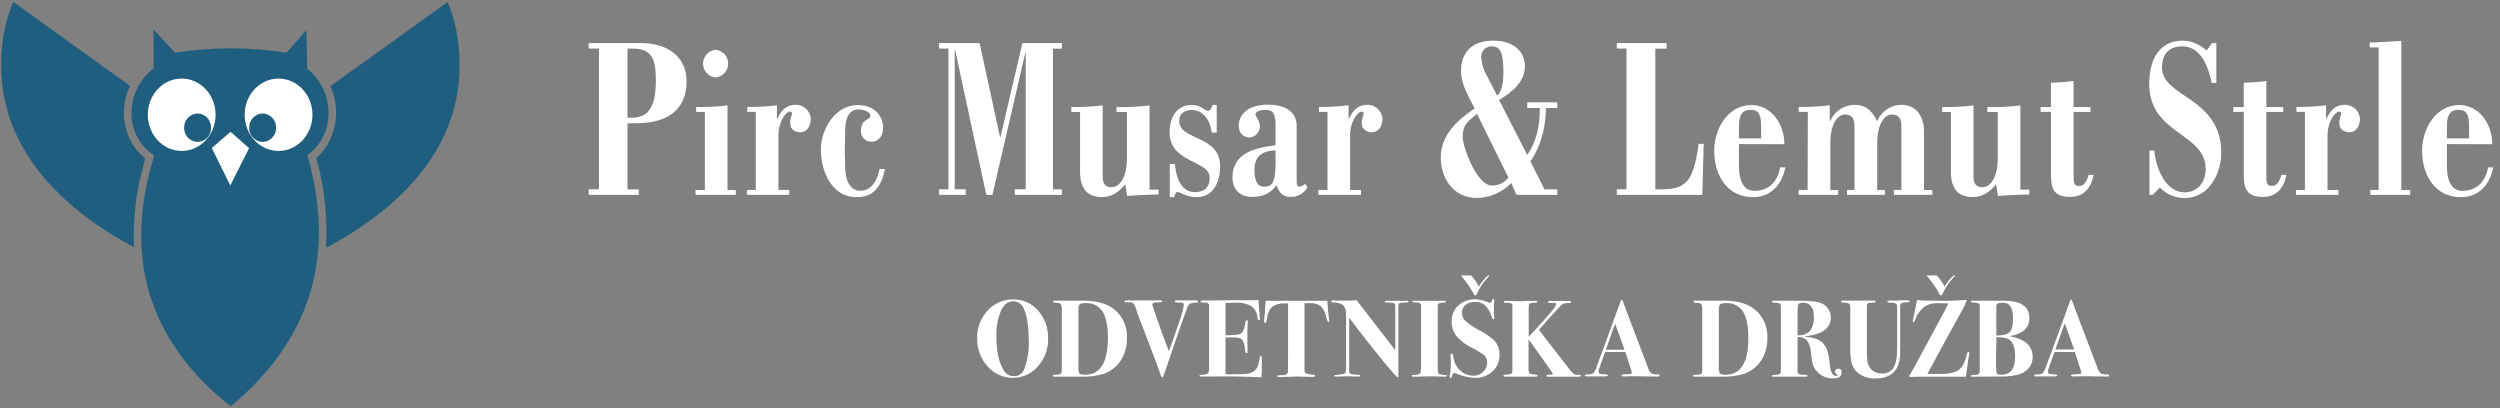 <?xml version="1.0" encoding="UTF-8" standalone="no"?>
<svg
   xmlns:dc="http://purl.org/dc/elements/1.1/"
   xmlns:cc="http://creativecommons.org/ns#"
   xmlns:rdf="http://www.w3.org/1999/02/22-rdf-syntax-ns#"
   xmlns:svg="http://www.w3.org/2000/svg"
   xmlns="http://www.w3.org/2000/svg"
   viewBox="0 0 2058.667 336"
   height="336"
   width="2058.667"
   xml:space="preserve"
   id="svg2"
   version="1.1"><rect x="0" y="0" width="2058.667" height="336" fill="#808080" stroke="none"/><defs
     id="defs6"><clipPath
       id="clipPath20"
       clipPathUnits="userSpaceOnUse"><path
         style="clip-rule:evenodd"
         id="path18"
         d="m 1944.34,1894.18 688.47,494.07 c 0,0 91.78,-181.29 67.08,-463.29 -24.71,-282 -186.23,-665.09 -781.96,-982.812 10.46,178.282 -8.81,357.062 -57.01,529.032 32.16,27.86 58.45,61.84 77.35,99.95 37.61,74.88 48.66,160.31 31.35,242.29 -5.62,27.81 -14.35,54.9 -26.03,80.76" /></clipPath><clipPath
       id="clipPath26"
       clipPathUnits="userSpaceOnUse"><path
         id="path24"
         d="M 0,0 H 14670 V 2394.33 H 0 Z" /></clipPath><clipPath
       id="clipPath36"
       clipPathUnits="userSpaceOnUse"><path
         style="clip-rule:evenodd"
         id="path34"
         d="m 1357.16,9.5 c 484.19,403.047 616.64,901.105 450.94,1479.54 164.75,111.17 167.98,375.87 0,506.23 l -5.71,228.03 -117.24,-133.01 c -217.22,34.67 -438.56,34.67 -655.78,0 l -126.179,137.19 1.141,-228.03 C 721.527,1854.27 737.301,1591.85 907.375,1486.38 720.387,879.629 878.871,390.313 1356.59,9.691" /></clipPath><clipPath
       id="clipPath42"
       clipPathUnits="userSpaceOnUse"><path
         id="path40"
         d="M 0,0 H 14670 V 2394.33 H 0 Z" /></clipPath><clipPath
       id="clipPath52"
       clipPathUnits="userSpaceOnUse"><path
         style="clip-rule:evenodd"
         id="path50"
         d="M 1356.21,1625.29 1246,1529.9 l 109.07,-220.24 110.22,219.29 z" /></clipPath><clipPath
       id="clipPath58"
       clipPathUnits="userSpaceOnUse"><path
         id="path56"
         d="M 0,0 H 14670 V 2394.33 H 0 Z" /></clipPath><clipPath
       id="clipPath68"
       clipPathUnits="userSpaceOnUse"><path
         style="clip-rule:evenodd"
         id="path66"
         d="m 1068.89,1938.27 c 110.03,0 199.53,-95.02 199.53,-212.84 0,-117.81 -89.5,-212.82 -199.53,-212.82 -110.019,0 -199.331,95.01 -199.331,212.82 0,117.82 89.312,212.84 199.331,212.84" /></clipPath><clipPath
       id="clipPath74"
       clipPathUnits="userSpaceOnUse"><path
         id="path72"
         d="M 0,0 H 14670 V 2394.33 H 0 Z" /></clipPath><clipPath
       id="clipPath84"
       clipPathUnits="userSpaceOnUse"><path
         style="clip-rule:evenodd"
         id="path82"
         d="m 1162.58,1733.04 c 45.06,-1.35 80.52,-38.93 79.24,-84 1.17,-44.95 -34.29,-82.36 -79.24,-83.61 -44.95,1.25 -80.41,38.66 -79.24,83.61 -1.28,45.07 34.18,82.65 79.24,84" /></clipPath><clipPath
       id="clipPath90"
       clipPathUnits="userSpaceOnUse"><path
         id="path88"
         d="M 0,0 H 14670 V 2394.33 H 0 Z" /></clipPath><clipPath
       id="clipPath100"
       clipPathUnits="userSpaceOnUse"><path
         style="clip-rule:evenodd"
         id="path98"
         d="m 1638.79,1938.27 c -110.03,0 -199.34,-95.02 -199.34,-212.84 0,-117.81 89.31,-212.82 199.34,-212.82 110.02,0 199.52,95.01 199.52,212.82 0,117.82 -90.07,212.84 -199.52,212.84" /></clipPath><clipPath
       id="clipPath106"
       clipPathUnits="userSpaceOnUse"><path
         id="path104"
         d="M 0,0 H 14670 V 2394.33 H 0 Z" /></clipPath><clipPath
       id="clipPath116"
       clipPathUnits="userSpaceOnUse"><path
         style="clip-rule:evenodd"
         id="path114"
         d="m 1545.1,1733.04 c -21.62,-0.65 -42.1,-9.86 -56.93,-25.62 -14.83,-15.75 -22.79,-36.75 -22.12,-58.38 -0.61,-21.57 7.37,-42.5 22.2,-58.18 14.82,-15.68 35.28,-24.83 56.85,-25.43 44.95,1.25 80.41,38.66 79.24,83.61 1.28,45.07 -34.18,82.65 -79.24,84" /></clipPath><clipPath
       id="clipPath122"
       clipPathUnits="userSpaceOnUse"><path
         id="path120"
         d="M 0,0 H 14670 V 2394.33 H 0 Z" /></clipPath><clipPath
       id="clipPath132"
       clipPathUnits="userSpaceOnUse"><path
         style="clip-rule:evenodd"
         id="path130"
         d="M 765.043,1895.32 78.289,2389.39 c 0,0 -91.781,-181.29 -67.266,-463.29 24.512,-281.99 185.653,-663.38 777.016,-980.151 -6.871,170.161 13.988,340.301 61.758,503.761 1.328,6.65 2.848,13.3 4.371,19 -35.914,28.38 -65.387,64.07 -86.465,104.7 -37.609,73.79 -48.488,158.34 -30.781,239.25 6.008,28.58 15.453,56.34 28.121,82.66" /></clipPath><clipPath
       id="clipPath138"
       clipPathUnits="userSpaceOnUse"><path
         id="path136"
         d="M 0,0 H 14670 V 2394.33 H 0 Z" /></clipPath><clipPath
       id="clipPath148"
       clipPathUnits="userSpaceOnUse"><path
         id="path146"
         d="m 6166.34,408.176 c 1.57,-60.324 -20.05,-118.953 -60.43,-163.801 -37.31,-42.664 -91.28,-67.059 -147.96,-66.879 -56.68,0.184 -110.49,24.926 -147.53,67.828 -40.76,44.602 -62.74,103.207 -61.38,163.614 -1.83,60.523 20.07,119.371 61,163.992 38.62,43.121 94.15,67.211 152.02,65.937 56.19,0.899 109.82,-23.437 146.13,-66.32 39.44,-45.488 60.21,-104.203 58.15,-164.371 z m -114.02,-10.071 c 0,85.7 -10.26,148.981 -30.4,190.024 -10.86,25.066 -35.98,40.906 -63.28,39.906 -29.26,0 -52.64,-19.004 -70.12,-57.008 -19.39,-47.652 -28.33,-98.906 -26.22,-150.308 0,-91.215 15.52,-159.371 46.56,-204.469 12.56,-18.984 34.28,-29.844 57,-28.504 26.78,-1.109 51.14,15.391 60.05,40.664 20.07,54.235 29.18,111.914 26.79,169.695 z" /></clipPath><clipPath
       id="clipPath154"
       clipPathUnits="userSpaceOnUse"><path
         id="path152"
         d="M 0,0 H 14670 V 2394.33 H 0 Z" /></clipPath><clipPath
       id="clipPath164"
       clipPathUnits="userSpaceOnUse"><path
         id="path162"
         d="m 6630.2,411.406 c 1.12,-44.75 -10.47,-88.902 -33.45,-127.316 -23.83,-37.82 -59.51,-66.688 -101.47,-82.094 -43.72,-13.465 -89.42,-19.312 -135.11,-17.289 h -157.53 c -6.46,0 -9.69,1.707 -9.69,5.129 0,4.371 5.89,6.269 18.05,5.891 18.49,0 29.7,3.23 33.63,9.691 2.58,12.941 3.41,26.172 2.47,39.336 v 328.934 c 0.95,11.726 -0.34,23.527 -3.8,34.777 -4.37,7.789 -15.39,11.398 -33.06,11.019 -9.51,0 -14.06,1.711 -14.06,6.461 0,4.75 2.84,5.891 8.93,5.891 h 11.59 c 25.84,0 50.93,0 75.06,0 h 80 c 78.42,0 138.53,-16.152 180.33,-48.457 52.62,-41.082 81.79,-105.32 78.11,-171.973 z m -111.74,0 c 0,71.196 -10.51,123.328 -31.55,156.391 -21.82,33.258 -59.89,52.148 -99.57,49.406 -11.03,1.008 -22.13,-0.758 -32.3,-5.129 -6.84,-4.371 -10.27,-14.441 -10.27,-30.406 V 250.453 c -1.91,-15.957 -0.16,-32.14 5.14,-47.316 10.32,-6.016 22.34,-8.485 34.2,-7.032 89.19,-0.253 133.78,71.387 133.78,214.922 z" /></clipPath><clipPath
       id="clipPath170"
       clipPathUnits="userSpaceOnUse"><path
         id="path168"
         d="M 0,0 H 14670 V 2394.33 H 0 Z" /></clipPath><clipPath
       id="clipPath180"
       clipPathUnits="userSpaceOnUse"><path
         style="clip-rule:evenodd"
         id="path178"
         d="m 7048.25,625.375 c 0,-3.039 -2.09,-4.75 -6.46,-5.129 -14.71,0.828 -29.41,-1.773 -42.95,-7.601 -9.26,-10.325 -15.79,-22.801 -19,-36.297 -3.42,-9.5 -8.74,-23.754 -15.58,-42.754 -22.8,-63.344 -59.6,-170.199 -110.4,-320.574 -7.04,-21.473 -11.98,-32.305 -14.83,-32.305 -2.85,0 -7.22,3.992 -9.69,11.781 -5.7,17.484 -12.73,38.004 -21.47,60.047 -12.92,34.777 -30.21,81.141 -52.26,138.91 -9.5,25.274 -24.13,63.09 -43.9,114.016 -10.83,27.176 -21.66,57.008 -32.3,90.453 -3.39,16.324 -18.34,27.617 -34.96,26.414 h -21.29 c -5.13,0 -7.79,1.898 -7.79,5.508 0,3.613 7.79,5.511 23.18,5.511 h 187.56 c 8.17,0 12.16,-1.898 12.16,-5.89 0,-3.988 -7.6,-5.32 -22.61,-5.699 -24.52,0 -36.87,-4.371 -36.87,-11.782 0,0 3.8,-12.164 11.03,-34.207 33.06,-98.304 62.07,-178.687 87.03,-241.14 5.7,13.871 15.96,42.375 31.16,85.89 3.8,11.782 12.92,38.004 27.17,78.86 13.55,34.543 23.49,70.394 29.65,106.984 1.04,6.336 -3.19,12.336 -9.5,13.492 -2.66,0 -12.54,0 -29.83,1.332 -8.56,0 -12.93,2.09 -12.93,6.461 0,4.371 3.04,5.699 9.13,5.699 h 116.86 c 6.46,-0.949 9.69,-3.23 9.69,-7.98 z" /></clipPath><clipPath
       id="clipPath186"
       clipPathUnits="userSpaceOnUse"><path
         id="path184"
         d="M 0,0 H 14670 V 2394.33 H 0 Z" /></clipPath><clipPath
       id="clipPath196"
       clipPathUnits="userSpaceOnUse"><path
         style="clip-rule:evenodd"
         id="path194"
         d="m 7423.55,298.34 c 0,0 0,-20.902 0,-60.047 0,-20.715 0,-35.535 -0.95,-44.656 -0.95,-9.121 0,-13.301 0,-12.922 -114.01,5.32 -213.21,6.652 -298.53,4.558 h -55.11 c -7.79,0 -11.59,1.711 -11.59,4.942 0,3.23 0.95,3.801 2.85,4.183 1.91,0.379 8.55,1.137 19.01,1.899 20.33,1.328 31.16,7.031 32.87,17.48 0.99,6.286 1.43,12.645 1.33,19.004 v 327.035 c 0,25.844 0,40.094 0,42.567 0.24,5.508 -2.16,10.801 -6.46,14.25 -7.52,3.293 -15.77,4.601 -23.94,3.801 -13.31,0 -19.96,2.089 -19.96,5.89 0,3.801 5.89,6.461 17.68,6.461 h 49.4 c 79.24,1.711 144.04,2.281 194.59,1.332 h 43.89 c 9.51,0 21.1,0 34.78,1.899 l 5.89,-70.309 c 2.09,-22.422 3.23,-36.293 3.23,-41.426 0.26,-1.781 -0.34,-3.578 -1.61,-4.851 -1.27,-1.27 -3.07,-1.867 -4.85,-1.61 -4.37,0 -7.22,5.7 -8.36,16.914 -1.8,25.895 -15.03,49.645 -36.1,64.797 -27.07,15.383 -58.07,22.457 -89.13,20.332 -11.97,0 -32.87,0 -62.14,-1.898 V 427.938 c 47.51,0 77.54,2.851 89.89,10.07 12.35,7.222 20.71,25.465 25.08,55.301 2.09,15.769 5.32,23.75 9.69,23.75 4.37,0 5.89,-3.797 5.89,-11.59 0,-7.789 0,-23.754 -2.09,-47.696 0,-8.363 0,-19.003 0,-33.066 0,-37.055 0,-64.988 1.33,-83.992 0.24,-3.223 0.24,-6.465 0,-9.692 0,-5.128 -1.9,-7.789 -5.89,-7.789 -3.99,0 -4.94,0 -5.7,3.039 -1.97,6.832 -3.31,13.829 -3.99,20.903 -0.78,20.254 -6.95,39.933 -17.86,57.008 -7.6,7.601 -24.9,11.402 -52.26,11.402 h -44.09 V 198.387 h 41.43 c 47.5,0 76.01,1.902 86.84,3.23 13.57,1.848 26.56,6.719 38.01,14.254 9.7,7.203 17.41,16.746 22.42,27.742 5.96,17.887 10.35,36.266 13.11,54.918 1.33,6.461 3.61,9.692 6.65,9.692 3.04,0 4.75,-4.18 4.75,-9.883 z" /></clipPath><clipPath
       id="clipPath202"
       clipPathUnits="userSpaceOnUse"><path
         id="path200"
         d="M 0,0 H 14670 V 2394.33 H 0 Z" /></clipPath><clipPath
       id="clipPath212"
       clipPathUnits="userSpaceOnUse"><path
         style="clip-rule:evenodd"
         id="path210"
         d="m 7820.89,512.121 c 0,-3.422 -1.51,-5.133 -4.55,-5.133 -4.75,0 -9.13,8.364 -12.93,24.895 -3.79,25.094 -15.05,48.465 -32.3,67.078 -19.18,13.559 -42.54,19.887 -65.94,17.863 h -30.4 V 224.039 c 0,-10.828 3.61,-17.672 9.12,-20.711 14.81,-4.738 30.24,-7.297 45.79,-7.601 4.75,0 7.23,-2.469 7.23,-5.891 0,-3.422 -3.43,-6.461 -10.46,-6.461 h -9.69 c -6.46,0 -11.78,0 -16.15,0 l -66.51,1.898 -109.83,-3.23 c -6.09,0 -8.93,1.711 -8.93,5.133 0,3.422 0,4.179 2.46,4.558 7.07,0.829 14.17,1.274 21.29,1.332 23.75,0 36.48,6.461 38,16.914 0,5.508 1.33,49.407 1.33,131.497 v 274.015 h -16.91 c -26.74,2.285 -53.49,-4.402 -76.01,-19 -18.14,-17.887 -29.03,-41.844 -30.59,-67.269 -3.04,-19.004 -6.84,-28.313 -11.59,-28.313 -4.76,0 -5.89,2.66 -5.89,7.789 0,5.133 0,15.391 2.66,35.535 3.41,42.188 5.5,71.071 6.46,86.653 h 57 44.85 c 28.69,0 65.18,0 109.46,0 h 65.93 53.02 c 14.25,0 24.89,0 32.3,0 1.4,-27.996 4.63,-63.598 9.69,-106.797 1.53,-5.699 2.09,-11.02 2.09,-11.969 z" /></clipPath><clipPath
       id="clipPath218"
       clipPathUnits="userSpaceOnUse"><path
         id="path216"
         d="M 0,0 H 14670 V 2394.33 H 0 Z" /></clipPath><clipPath
       id="clipPath228"
       clipPathUnits="userSpaceOnUse"><path
         style="clip-rule:evenodd"
         id="path226"
         d="m 8286.65,625.184 c 0,-2.09 -1.71,-3.418 -4.75,-3.801 -3.04,-0.379 -14.44,-1.137 -33.83,-1.899 -11.4,0 -18.05,-2.851 -19,-7.031 -2.47,-13.66 -3.11,-27.594 -1.9,-41.426 v -380.05 c 0,-7.223 -1.52,-11.024 -4.37,-11.024 -2.85,0 -36.1,35.727 -94.06,106.985 -57.96,71.261 -121.62,152.023 -190.98,244.566 V 218.148 c 0,-8.929 2.85,-14.628 8.55,-16.722 10.25,-3.61 21.07,-5.348 31.93,-5.129 14.44,0 22.42,-1.141 24.13,-3.231 0.28,-0.867 0.28,-1.796 0,-2.66 0,-3.422 -3.23,-5.133 -9.69,-5.133 -3.23,-0.234 -6.47,-0.234 -9.69,0 -25.85,0 -42,1.332 -48.46,1.332 -15.2,0 -34.96,0 -59.48,-1.332 h -15.58 c -6.46,0 -9.69,1.711 -9.69,5.133 0,3.039 9.5,5.129 28.51,6.461 21.85,1.711 34.58,5.129 38,10.262 3.38,15.273 4.47,30.961 3.23,46.555 v 266.039 c 0,26.98 -0.38,43.324 -1.14,49.023 -1.25,16.359 -9.49,31.387 -22.61,41.238 -16.47,8.071 -34.7,11.864 -53.02,11.02 -6.84,0 -10.45,2.473 -10.45,6.082 0,3.609 3.04,6.269 9.12,6.269 l 27.74,-1.328 c 7.79,0 19,0 34.97,0 31.92,0 57.01,0 77.53,2.09 l 227.46,-294.351 v 256.343 c 0,10.454 -1.71,16.914 -5.13,19.004 -6.75,3.649 -14.38,5.36 -22.04,4.942 l -27.75,1.14 c -5.13,0 -7.79,2.09 -7.79,4.559 0,2.473 3.99,5.32 11.78,5.32 h 42 c 43.33,0 68.79,0 76.01,0 7.22,0 10.45,-2.277 10.45,-5.89 z" /></clipPath><clipPath
       id="clipPath234"
       clipPathUnits="userSpaceOnUse"><path
         id="path232"
         d="M 0,0 H 14670 V 2394.33 H 0 Z" /></clipPath><clipPath
       id="clipPath244"
       clipPathUnits="userSpaceOnUse"><path
         style="clip-rule:evenodd"
         id="path242"
         d="m 8511.64,190.027 c 0,-3.8 -2.85,-5.511 -8.36,-5.511 -2.78,-0.211 -5.58,-0.211 -8.36,0 -25.85,1.328 -48.08,1.898 -66.51,1.898 -18.43,0 -47.89,0 -85.32,-1.898 h -27.75 c -6.46,0 -9.69,1.898 -9.69,5.699 -0.11,2.031 1.4,3.793 3.42,3.992 2.47,0 10.64,0 24.89,1.328 14.26,1.332 21.1,6.461 23.38,11.781 3.08,17.176 4.16,34.649 3.23,52.071 V 594.02 c 0,7.793 0,11.402 0,11.023 0,10.832 -10.83,16.152 -32.3,16.152 -11.98,0 -19.01,1.52 -19.01,4.559 0,3.043 0,4.754 2.66,5.133 5.57,0.414 11.16,0.414 16.72,0 h 169.89 c 5.7,0 8.36,-1.711 8.36,-4.942 0.29,-2.011 -0.92,-3.933 -2.85,-4.562 -6.27,-1.078 -12.64,-1.586 -19,-1.52 -13.31,-0.949 -21.48,-3.8 -24.52,-8.359 l -1.89,-12.352 V 234.684 c 0,-19.004 2.08,-29.457 6.07,-32.875 13.26,-5.364 27.53,-7.766 41.81,-7.032 3.23,0.379 5.13,-1.519 5.13,-4.75 z" /></clipPath><clipPath
       id="clipPath250"
       clipPathUnits="userSpaceOnUse"><path
         id="path248"
         d="M 0,0 H 14670 V 2394.33 H 0 Z" /></clipPath><clipPath
       id="clipPath260"
       clipPathUnits="userSpaceOnUse"><path
         id="path258"
         d="m 8822.33,312.594 c 0.96,-36.946 -14.24,-72.469 -41.61,-97.293 -29.12,-26 -67.22,-39.633 -106.23,-38.008 -37.41,2.516 -74.11,11.449 -108.5,26.414 -2.89,1.242 -5.98,1.949 -9.12,2.09 -7.23,0 -12.92,-7.789 -16.73,-23.371 -1.32,-4.75 -3.03,-7.031 -5.12,-7.031 -2.1,0 -5.33,3.039 -5.33,8.929 0.47,10 1.55,19.965 3.23,29.836 1.88,13.473 2.76,27.063 2.66,40.664 0,12.668 0,22.551 0,29.645 0,14.633 -1.33,23.375 -1.33,25.844 0,7.031 2.09,10.453 6.46,10.453 4.38,0 8.18,-9.313 11.59,-27.746 4.34,-28.852 18.74,-55.243 40.67,-74.489 20.42,-17.922 46.57,-27.961 73.73,-28.316 21.71,-0.629 42.79,7.285 58.72,22.043 15.46,13.488 24.21,33.078 23.94,53.59 0.82,15.945 -4.8,31.55 -15.58,43.324 -23.42,17.637 -48.5,32.973 -74.87,45.797 -37.08,17.191 -69.62,42.836 -95.01,74.871 -15.97,24.129 -24.13,52.59 -23.38,81.519 -0.91,34.965 13.53,68.575 39.53,91.973 27.1,24.66 62.76,37.754 99.38,36.484 23.86,-0.48 47.37,-5.711 69.17,-15.39 5.5,-2.684 11.41,-4.418 17.49,-5.133 6.46,0 10.83,5.512 12.92,16.723 0,3.8 2.85,5.89 5.7,5.89 2.85,0 6.65,-2.847 6.65,-8.551 0,-2.089 0,-8.171 -1.33,-19 -1.33,-10.832 -1.33,-18.054 -1.33,-24.515 -0.25,-19.039 0.64,-38.074 2.66,-57.008 0.23,-1.703 0.23,-3.426 0,-5.129 0,-3.992 -1.71,-5.89 -5.13,-5.89 -3.42,0 -7.79,6.839 -11.59,20.71 -4.51,14.731 -11.45,28.602 -20.53,41.047 -7.69,11.621 -17.64,21.575 -29.26,29.262 -13.72,7.957 -29.37,11.969 -45.22,11.594 -20.43,0.992 -40.58,-5.117 -57.01,-17.293 -14.27,-11.699 -22.16,-29.457 -21.29,-47.887 -0.01,-17.652 7.2,-34.543 19.96,-46.746 23.33,-20.559 49.19,-38.055 76.96,-52.066 33.26,-16.696 64.29,-37.508 92.35,-61.95 21.54,-23.293 32.95,-54.187 31.73,-85.89 z m -60.62,465.183 c 0,-1.332 -2.85,-4.562 -8.35,-9.691 -24.82,-25.68 -45.12,-55.359 -60.06,-87.793 -6.07,-12.668 -10.64,-19.004 -13.67,-19.004 -2.1,0 -4.57,2.473 -7.04,7.223 -22.18,39.836 -48.42,77.281 -78.29,111.734 h 60.24 c 18.65,-19.426 34.1,-41.68 45.8,-65.937 10.43,17.144 22.31,33.355 35.53,48.457 11.21,11.589 19.01,17.48 22.04,17.48 3.04,0 3.8,-1.141 3.8,-2.469 z" /></clipPath><clipPath
       id="clipPath266"
       clipPathUnits="userSpaceOnUse"><path
         id="path264"
         d="M 0,0 H 14670 V 2394.33 H 0 Z" /></clipPath><clipPath
       id="clipPath276"
       clipPathUnits="userSpaceOnUse"><path
         style="clip-rule:evenodd"
         id="path274"
         d="m 9302.53,190.027 c 0,-4.183 -7.98,-6.082 -23.94,-6.082 h -60.05 c -19,0 -32.88,0 -40.1,0 h -65.37 c -9.31,0 -14.06,1.899 -14.06,5.7 0,3.8 1.14,4.753 3.42,5.32 2.28,0.57 10.07,0 23,1.14 6.84,0 10.26,2.282 10.26,6.461 -10.78,18.02 -22.58,35.403 -35.35,52.067 l -95.01,133.019 c -4.43,4.207 -8.56,8.715 -12.35,13.493 V 237.914 c -1.34,-11.699 0.36,-23.547 4.94,-34.394 3.04,-3.614 13.87,-5.895 32.11,-6.653 10.64,0 15.96,-2.66 15.96,-6.461 0,-3.801 -3.8,-5.699 -11.59,-5.699 h -179.19 c -6.84,0 -10.26,1.898 -10.26,5.699 0,3.992 7.22,6.082 21.66,6.461 9.21,-0.949 18.48,1.117 26.41,5.891 4.45,8.73 6.18,18.594 4.94,28.312 v 371.692 c 0.56,4.554 -1.14,9.093 -4.56,12.164 -8.81,3.445 -18.31,4.808 -27.74,3.988 -12.54,0 -19,1.902 -19,6.082 0,4.18 3.04,5.512 9.12,5.512 l 78.1,-1.903 h 20.71 l 40.1,1.903 h 41.99 c 5.13,0 7.79,-1.903 7.79,-5.895 0,-3.988 -5.13,-4.75 -15.39,-5.129 -10.3,0.418 -20.58,-1.261 -30.21,-4.941 -3.23,-2.281 -4.94,-9.879 -4.94,-22.801 V 420.719 c 11.65,9.5 50.73,51.937 117.24,127.316 29.65,33.633 44.28,54.918 44.28,64.039 0,2.852 -1.9,4.75 -5.7,5.321 -10.99,1.078 -22.03,1.457 -33.07,1.14 -5.89,0 -8.93,1.899 -8.93,5.699 0,3.801 5.13,6.274 15.39,5.891 h 111.17 c 6.08,0 9.12,-2.09 9.12,-5.891 0,-3.8 -3.42,-6.461 -10.45,-6.461 -10.93,0.543 -21.89,-0.546 -32.5,-3.23 -8.03,-3.684 -15.21,-8.988 -21.09,-15.582 -39.91,-41.805 -81.65,-88.172 -125.23,-139.098 7.23,-10.261 27.88,-37.183 61.95,-80.761 23.82,-29.77 57.64,-73.161 101.48,-130.168 11.34,-16.438 24.05,-31.887 38,-46.176 7.68,-5.469 17.02,-8.09 26.41,-7.41 13.5,0.379 20.53,-1.332 20.53,-5.321 z" /></clipPath><clipPath
       id="clipPath282"
       clipPathUnits="userSpaceOnUse"><path
         id="path280"
         d="M 0,0 H 14670 V 2394.33 H 0 Z" /></clipPath><clipPath
       id="clipPath292"
       clipPathUnits="userSpaceOnUse"><path
         id="path290"
         d="m 9764.29,191.734 c 0.34,-2.98 -1.77,-5.683 -4.75,-6.078 -8.29,-0.629 -16.61,-0.629 -24.89,0 h -29.08 c -31.92,0 -53.96,1.328 -65.94,1.328 -11.97,0 -26.79,0 -38,0 -21.67,0 -36.29,-1.328 -44.09,-1.328 -11.59,0 -17.29,2.09 -17.29,6.461 0,4.371 12.16,6.649 36.68,7.031 4.6,-0.191 9.2,0.254 13.68,1.329 6.84,0 10.26,3.421 10.26,7.793 -1.86,9.253 -4.47,18.339 -7.79,27.171 l -13.49,41.997 c -2.66,9.312 -8.18,26.792 -16.73,52.257 h -61.56 c -18.06,0 -38.01,0 -57.01,0 -3.99,-8.742 -11.21,-28.125 -22.04,-58.148 l -14.26,-41.996 c -1.8,-5.016 -2.88,-10.262 -3.23,-15.582 0,-7.473 4.75,-12.223 14.26,-14.25 2.09,0 12.73,-1.332 31.73,-2.473 5.89,0 8.93,-2.281 8.93,-5.512 0,-3.23 -3.8,-5.507 -11.59,-5.507 h -114.97 c -6.08,0 -9.12,2.089 -9.12,6.461 0,4.371 6.65,4.179 20.14,5.128 11.79,-1.046 23.54,2.414 32.88,9.692 9.94,17.023 17.73,35.215 23.18,54.156 8.17,21.664 20.14,53.59 35.54,95.016 l 78.29,215.109 c 3.8,9.5 9.31,24.32 16.15,44.656 4.75,14.629 8.36,21.852 11.02,21.852 2.66,0 7.22,-9.883 14.06,-29.645 8.74,-25.336 46.75,-125.734 114.02,-301.191 8.55,-22.422 17.1,-45.227 25.84,-68.41 3.54,-13.992 11.14,-26.621 21.86,-36.293 12.86,-4.469 26.57,-5.965 40.09,-4.371 4.56,-0.762 7.22,-2.66 7.22,-6.653 z M 9558.3,342.047 c 0,1.141 -1.9,5.32 -4.56,12.16 -17.35,49.914 -30.02,85.008 -38,105.277 -2.09,5.7 -4.94,13.871 -8.74,24.704 l -4.18,11.589 c -7.8,-19.004 -17.3,-44.277 -28.32,-76.961 -12.54,-36.484 -21.47,-62.136 -27.17,-76.007 h 110.97 z" /></clipPath><clipPath
       id="clipPath298"
       clipPathUnits="userSpaceOnUse"><path
         id="path296"
         d="M 0,0 H 14670 V 2394.33 H 0 Z" /></clipPath><clipPath
       id="clipPath308"
       clipPathUnits="userSpaceOnUse"><path
         id="path306"
         d="m 10398,411.406 c 1.2,-44.75 -10.4,-88.902 -33.4,-127.316 -23.8,-37.82 -59.5,-66.688 -101.5,-82.094 -43.7,-13.465 -89.4,-19.312 -135.1,-17.289 h -157.53 c -6.46,0 -9.69,1.707 -9.69,5.129 0,4.371 5.89,6.269 18.05,5.891 18.5,0 29.67,3.23 33.67,9.691 2.5,12.941 3.4,26.172 2.4,39.336 v 328.934 c 1,11.726 -0.3,23.527 -3.8,34.777 -4.3,7.789 -15.36,11.398 -33.03,11.019 -9.31,0 -14.06,1.711 -14.06,6.461 0,4.75 2.85,5.891 8.93,5.891 h 11.59 c 25.87,0 50.97,0 75.07,0 h 80 c 78.5,0 138.6,-16.152 180.3,-48.457 52.6,-41.082 81.8,-105.32 78.1,-171.973 z m -111.7,0 c 0,71.196 -10.5,123.328 -31.5,156.391 -21.9,33.258 -59.9,52.148 -99.6,49.406 -11.1,1.008 -22.2,-0.758 -32.3,-5.129 -6.9,-4.371 -10.3,-14.441 -10.3,-30.406 V 250.453 c -1.9,-15.957 -0.2,-32.14 5.1,-47.316 10.4,-6.016 22.4,-8.485 34.2,-7.032 89.5,-0.253 134.3,71.387 134.4,214.922 z" /></clipPath><clipPath
       id="clipPath314"
       clipPathUnits="userSpaceOnUse"><path
         id="path312"
         d="M 0,0 H 14670 V 2394.33 H 0 Z" /></clipPath><clipPath
       id="clipPath324"
       clipPathUnits="userSpaceOnUse"><path
         id="path322"
         d="m 10834.9,210.547 c 0,-24.133 -15.8,-36.293 -47.1,-36.293 -35.7,-1.563 -70.3,12.281 -95,38.004 -17.2,16.621 -28.4,38.48 -31.8,62.14 l -6.4,53.207 c -1.3,25.204 -9.5,49.575 -23.6,70.5 -14.6,14.458 -34.9,21.458 -55.3,19 V 270.027 c 0,-34.207 0,-52.636 0,-55.109 -0.6,-6.453 3,-12.555 8.9,-15.199 11.1,-3.531 22.7,-4.953 34.2,-4.184 10.5,0 15.6,-2.09 15.6,-5.89 0,-3.801 -2.5,-5.129 -7.8,-5.129 h -194.2 c -6.1,0 -9.1,1.519 -9.1,4.558 0,3.422 8.7,5.512 26.4,6.461 14.6,0 23.4,4.184 25.9,10.262 1.9,8.918 2.6,18.062 2,27.176 v 333.875 c 0.4,13.254 -0.1,26.515 -1.3,39.715 -1.1,4.3 -4.2,7.812 -8.3,9.5 -9.4,2.992 -19.3,4.277 -29.1,3.8 -9.5,0 -14.3,1.903 -14.3,5.891 0,3.992 1.9,4.754 5.7,5.512 10.3,0.531 20.7,0.531 31,0 h 130 c 60.2,0 101.5,-4.75 123.3,-14.25 16.9,-6.832 31.3,-18.547 41.4,-33.637 10.2,-14.535 15.6,-31.856 15.6,-49.598 0,-41.426 -21.6,-72.019 -64.6,-91.781 -26.9,-10.52 -55.3,-16.926 -84.2,-19.004 v -3.988 c 46.9,-3.043 80.9,-15.395 102.1,-37.055 21.1,-21.664 33.8,-56.883 38,-105.656 3.4,-38.004 8.7,-63.086 16.1,-72.777 4.8,-8.168 13.2,-13.543 22.6,-14.446 6.5,0 9.7,1.711 9.7,5.133 0,1.711 -2.4,4.18 -7.4,7.031 -4.7,2.633 -7.6,7.696 -7.4,13.11 0,11.593 6.5,17.293 19,17.293 12.6,0 19.4,-6.461 19.4,-21.094 z m -163.4,326.277 c 0,55.489 -22,83.231 -66,83.231 -14.2,0 -23,-4.75 -26.6,-14.254 -3.2,-23.289 -4.3,-46.821 -3.2,-70.309 V 428.32 c 26.9,-3.015 53.8,6.192 73.2,25.082 17.1,24.262 25.1,53.817 22.6,83.422 z" /></clipPath><clipPath
       id="clipPath330"
       clipPathUnits="userSpaceOnUse"><path
         id="path328"
         d="M 0,0 H 14670 V 2394.33 H 0 Z" /></clipPath><clipPath
       id="clipPath340"
       clipPathUnits="userSpaceOnUse"><path
         style="clip-rule:evenodd"
         id="path338"
         d="m 11236.8,627.086 c 0,-3.231 -7.4,-4.941 -22,-5.512 -18.1,0 -29.1,-3.422 -32.9,-8.929 -1.8,-3.391 -2.7,-7.184 -2.7,-11.024 V 327.035 c 0,-102.109 -48.6,-153.16 -145.9,-153.16 -43.7,-2.523 -86.2,14.297 -116.3,45.984 -20.7,22.805 -31.1,63.278 -31.2,121.426 v 247.797 c 0,13.68 -2.1,22.043 -6.4,25.082 -13.1,4.797 -26.8,7.18 -40.7,7.031 -4.8,0 -7,2.282 -7,5.321 0,3.039 3.8,5.699 11.6,5.699 h 54.9 c 38,0 65.9,0 84,0 h 42 c 7.2,0 11,-2.09 11,-6.461 0,-4.371 -6.7,-5.699 -20.2,-5.699 -19,0 -29,-3.61 -30.2,-10.453 -0.9,-4.442 -1.3,-8.961 -1.3,-13.493 V 354.02 c -0.5,-22.254 0.1,-44.512 1.9,-66.7 0.7,-22.422 9.2,-43.898 23.9,-60.808 17,-15.805 39.6,-24.157 62.8,-23.184 24.9,-1.933 49.1,8.688 64.6,28.313 16.7,22.804 25,63.851 25,122.757 v 239.051 c 1.3,8.551 -2.4,17.063 -9.5,22.043 -7.8,3.242 -16.4,4.547 -24.9,3.801 -15.3,0 -22.9,3.043 -22.9,7.793 0,4.75 2.8,5.129 8.9,5.129 6.1,0 15.9,0 28.5,0 12.5,0 21.8,0 28.3,0 l 11,1.902 h 35.6 c 13.8,-1.14 20.1,-2.851 20.1,-7.031 z" /></clipPath><clipPath
       id="clipPath346"
       clipPathUnits="userSpaceOnUse"><path
         id="path344"
         d="M 0,0 H 14670 V 2394.33 H 0 Z" /></clipPath><clipPath
       id="clipPath356"
       clipPathUnits="userSpaceOnUse"><path
         id="path354"
         d="m 11586.3,323.043 c 0,-1.711 -2.5,-16.91 -7.1,-45.797 -3.6,-21.473 -7.8,-52.637 -12.9,-93.109 h -256.5 c -13.5,0 -24.9,0 -34.2,0 -12.6,0 -24,-1.141 -34.4,-1.141 -5.5,0 -8.4,1.52 -8.4,4.559 0.3,2.351 1.2,4.582 2.7,6.461 8.5,12.922 25.2,42.566 49.8,89.121 l 137,253.304 c 20.5,38.008 34.2,63.282 40.6,78.864 -10.4,0 -29.8,1.328 -58.1,1.328 -31.8,2.453 -63.5,-6.504 -89.3,-25.274 -22.3,-20.183 -39,-45.773 -48.5,-74.3 -2.5,-7.789 -5.5,-11.59 -8.9,-11.59 -3.4,0 -5.1,1.902 -5.1,5.699 0,2.953 0.6,5.863 1.9,8.555 l 23.9,115.535 c 23.2,-3.043 76.3,-4.563 159.4,-4.563 30.2,0 59.7,1.141 88.6,3.043 14.2,0 23.2,1.52 27.2,1.52 3.9,0 12.3,0 17.4,0 -6.5,-19.895 -15.1,-39.012 -25.8,-57.008 -20,-35.348 -49.5,-88.805 -88.6,-160.383 l -117.6,-217.012 c 49.6,0 77.7,0 84.8,0 28.5,-0.152 56.8,4.473 83.8,13.684 29.8,11.973 51.5,47.508 65.3,106.606 1.4,6.46 3.8,9.691 7.8,9.691 4,0 5.2,-3.231 5.2,-7.793 z m -84.6,454.922 c 0,-1.391 -2.9,-4.621 -8.6,-9.692 -24.7,-25.726 -45,-55.398 -60,-87.789 -6.1,-12.164 -10.5,-19.004 -13.5,-19.004 -3,0 -4.6,2.469 -7.2,7.219 -22.1,39.832 -48.3,77.274 -78.1,111.739 h 60 c 18.7,-19.43 34.2,-41.684 46,-65.942 10.4,17.192 22.3,33.406 35.6,48.457 11,11.594 19,17.485 21.8,17.485 2.9,0 4,-1.333 4,-2.661 z" /></clipPath><clipPath
       id="clipPath362"
       clipPathUnits="userSpaceOnUse"><path
         id="path360"
         d="M 0,0 H 14670 V 2394.33 H 0 Z" /></clipPath><clipPath
       id="clipPath372"
       clipPathUnits="userSpaceOnUse"><path
         id="path370"
         d="m 11959.1,301.953 c 0.6,-25.262 -8.2,-49.84 -24.7,-68.98 -17.8,-19.774 -41.5,-33.133 -67.7,-38.008 -21.3,-4.902 -42.9,-7.953 -64.8,-9.121 -20.1,0 -79.6,-1.328 -178.2,-1.328 -8.2,-0.52 -16.4,-0.52 -24.5,0 -1.2,0.047 -2.2,0.562 -3,1.422 -0.7,0.863 -1.1,1.996 -1,3.136 0,3.801 7,5.703 21.1,5.703 14,0 22.6,2.09 26.2,6.27 4.6,9.312 6.3,19.73 5.1,30.023 v 370.172 c 0,12.352 -10,19.004 -30,19.004 -15.4,0 -23,2.09 -23,5.508 0,3.422 4.8,5.512 14.3,5.512 h 181.4 c 99.6,0 149.4,-34.141 149.4,-102.422 0,-56.629 -37,-91.656 -111.2,-105.086 l -1.3,-2.469 c 32.4,-4.582 63.3,-16.332 90.5,-34.394 26.2,-20.352 41.5,-51.735 41.4,-84.942 z m -103.4,2.848 c 0,60.808 -17.3,96.152 -51.9,106.035 -19.2,4.414 -38.9,6.332 -58.7,5.699 v -38.004 c 0,-10.832 0,-26.031 -1.3,-45.797 0,-9.879 0,-28.504 0,-55.675 -1.7,-24.836 -0.4,-49.793 4,-74.301 3.4,-4.75 13.1,-7.031 28.9,-7.031 52.7,0.378 79,36.484 79,108.316 z m -12.3,221 c 0,62.457 -19,93.683 -57,93.683 -9.1,0.403 -18.3,-0.234 -27.2,-1.898 -9,-2.375 -14.9,-10.895 -14.1,-20.145 V 426.418 c 38,0 63.5,6.652 77.4,19.004 13.8,12.351 20.9,41.234 20.9,80.379 z" /></clipPath><clipPath
       id="clipPath378"
       clipPathUnits="userSpaceOnUse"><path
         id="path376"
         d="M 0,0 H 14670 V 2394.33 H 0 Z" /></clipPath><clipPath
       id="clipPath388"
       clipPathUnits="userSpaceOnUse"><path
         id="path386"
         d="m 12408.7,191.734 c 0.3,-2.98 -1.8,-5.683 -4.8,-6.078 -8.2,-0.629 -16.6,-0.629 -24.9,0 h -29 c -31.9,0 -54,1.328 -66,1.328 -11.9,0 -26.8,0 -38,0 -21.6,0 -36.3,-1.328 -43.9,-1.328 -11.7,0 -17.4,2.09 -17.4,6.461 0,4.371 12.1,6.649 36.6,7.031 4.6,-0.191 9.2,0.254 13.7,1.329 6.8,0 10.3,3.421 10.3,7.793 -1.9,9.234 -4.4,18.32 -7.6,27.171 l -13.7,41.997 c -2.7,9.312 -8.2,26.792 -16.7,52.257 h -62.2 c -18,0 -38,0 -57,0 -4,-8.742 -11.2,-28.125 -22,-58.148 l -14.3,-41.996 c -1.8,-5.016 -2.9,-10.262 -3.2,-15.582 0,-7.473 4.7,-12.223 14.2,-14.25 2.1,0 12.8,-1.332 31.8,-2.473 5.9,0 8.9,-2.281 8.9,-5.512 0,-3.23 -3.8,-5.507 -11.6,-5.507 H 11977 c -6.1,0 -9.2,2.089 -9.2,6.461 0,4.371 6.7,4.179 20.2,5.128 11.8,-1.046 23.5,2.414 32.8,9.692 10,17.043 17.8,35.226 23.4,54.156 l 35.6,95.016 78.1,215.109 c 3.8,9.5 9.3,24.32 16.1,44.656 4.8,14.629 8.4,21.852 11,21.852 2.7,0 7.3,-9.883 14.3,-29.645 8.6,-25.336 46.6,-125.734 114,-301.191 8.6,-22.422 17.3,-45.227 25.8,-68.41 3.5,-14.051 11.2,-26.707 22.1,-36.293 12.8,-4.492 26.4,-5.988 39.9,-4.371 5.5,-0.762 7.6,-2.66 7.6,-6.653 z m -205.4,152.024 c 0,1.14 -1.9,5.32 -4.6,12.16 -17.3,49.914 -30,85.004 -38,105.273 -2.1,5.704 -4.9,13.875 -8.5,24.704 l -4.4,11.593 c -7.8,-19.004 -17.3,-44.277 -28.3,-76.961 -12.6,-36.484 -21.5,-62.136 -27,-76.011 h 110.4 z" /></clipPath><clipPath
       id="clipPath394"
       clipPathUnits="userSpaceOnUse"><path
         id="path392"
         d="M 0,0 H 14670 V 2394.33 H 0 Z" /></clipPath><clipPath
       id="clipPath404"
       clipPathUnits="userSpaceOnUse"><path
         id="path402"
         d="M 3758.33,1254.17 H 3463.6 v 33.06 h 60.24 v 827.76 h -60.24 v 32.3 h 305.94 c 158.1,0 269.65,-80 269.65,-224.8 0,-172.35 -116.67,-247.03 -298.34,-247.03 h -49.03 v -388.98 h 66.51 z m -66.51,453.78 h 23.95 c 83.99,0 142.9,44.28 142.9,216.63 0,110.41 -12.54,190.03 -133.02,190.03 h -33.83 z" /></clipPath><clipPath
       id="clipPath410"
       clipPathUnits="userSpaceOnUse"><path
         id="path408"
         d="M 0,0 H 14670 V 2394.33 H 0 Z" /></clipPath><clipPath
       id="clipPath420"
       clipPathUnits="userSpaceOnUse"><path
         id="path418"
         d="m 4147.13,1282.48 v 459.49 h -51.5 v 28.88 c 25.08,0 57.01,0 87.79,1.52 30.78,1.52 66.51,3.99 96.72,8.17 v -498.06 h 48.84 v -28.31 h -236.96 v 28.88 z m 64.03,662.25 c -42.33,3.54 -74.89,38.94 -74.89,81.42 0,42.49 32.56,77.88 74.89,81.43 41.59,-4.5 73.1,-39.6 73.1,-81.43 0,-41.82 -31.51,-76.93 -73.1,-81.42 z" /></clipPath><clipPath
       id="clipPath426"
       clipPathUnits="userSpaceOnUse"><path
         id="path424"
         d="M 0,0 H 14670 V 2394.33 H 0 Z" /></clipPath><clipPath
       id="clipPath436"
       clipPathUnits="userSpaceOnUse"><path
         style="clip-rule:evenodd"
         id="path434"
         d="m 4394.16,1254.17 v 28.88 h 52.45 v 459.49 h -50.17 v 28.88 c 15.2,0 46.56,0 77.72,1.52 31.16,1.52 66.51,3.99 96.72,8.17 v -78.67 h 2.48 c 22.6,46.94 51.3,81.52 106.6,81.52 48.1,1.5 88.4,-36.09 90.26,-84.18 0,-38 -21.28,-77.34 -61.38,-77.34 -30.21,0 -60.23,15.2 -60.23,55.3 0,28.88 11.21,42.76 11.21,55.11 -0.09,3.16 -1.5,6.15 -3.87,8.24 -2.38,2.09 -5.52,3.1 -8.68,2.78 -22.61,0 -67.64,-57.01 -67.64,-142.14 v -318.68 h 63.84 v -28.88 z" /></clipPath><clipPath
       id="clipPath442"
       clipPathUnits="userSpaceOnUse"><path
         id="path440"
         d="M 0,0 H 14670 V 2394.33 H 0 Z" /></clipPath><clipPath
       id="clipPath452"
       clipPathUnits="userSpaceOnUse"><path
         style="clip-rule:evenodd"
         id="path450"
         d="m 5206.71,1406.19 c -21.47,-103.56 -66.51,-165.51 -168.17,-165.51 -139.1,0 -209.03,141.95 -209.03,281.43 0,118.57 85.32,260.71 217.01,260.71 94.06,0 149.17,-62.14 149.17,-133.02 0,-44.08 -23.76,-82.66 -66.32,-82.66 -17.68,-1.14 -34.98,5.54 -47.3,18.27 -12.33,12.73 -18.45,30.23 -16.74,47.86 0,68.98 55.11,59.48 55.11,85.7 0,26.23 -45.04,38.01 -68.98,38.01 -36.3,0 -78.86,-23.56 -78.86,-122.76 0,-45.6 -2.66,-84.18 -2.66,-121.42 0,-33.07 2.66,-66.32 2.66,-98.06 0,-70.31 26.22,-136.44 88.93,-136.44 67.84,0 101.67,64.8 112.88,128.27 z" /></clipPath><clipPath
       id="clipPath458"
       clipPathUnits="userSpaceOnUse"><path
         id="path456"
         d="M 0,0 H 14670 V 2394.33 H 0 Z" /></clipPath><clipPath
       id="clipPath468"
       clipPathUnits="userSpaceOnUse"><path
         style="clip-rule:evenodd"
         id="path466"
         d="M 5681.77,1254.17 H 5525 v 33.06 h 55.11 v 827.76 H 5525 v 32.3 h 238.3 l 120.28,-553.16 h 2.47 l 129.22,553.16 h 232.02 v -33.06 h -52.45 v -827.75 h 52.64 v -32.31 h -276.87 v 33.06 h 64.04 v 801.54 h -2.66 l -193.06,-834.6 h -36.3 l -183.18,852.65 h -2.47 v -819.59 h 64.79 z" /></clipPath><clipPath
       id="clipPath474"
       clipPathUnits="userSpaceOnUse"><path
         id="path472"
         d="M 0,0 H 14670 V 2394.33 H 0 Z" /></clipPath><clipPath
       id="clipPath484"
       clipPathUnits="userSpaceOnUse"><path
         style="clip-rule:evenodd"
         id="path482"
         d="m 6620.31,1315.74 c -38,-44.28 -77.72,-74.49 -136.82,-74.49 -87.6,0 -129.03,50.93 -129.03,148.98 v 351.74 h -51.49 v 28.88 c 25.08,0 57.01,0 87.79,1.52 30.79,1.52 66.51,3.99 96.53,8.17 v -418.06 c 0,-53.77 25.09,-63.27 53.97,-63.27 28.88,0 89.12,28.88 89.12,176.53 v 266.04 h -61.56 v 28.88 c 35.15,0 66.5,0 97.86,1.52 31.36,1.52 66.51,3.99 96.53,8.17 v -495.21 h 52.64 v -29.07 c -55.11,0 -127.89,-3.99 -184.33,-8.17 z" /></clipPath><clipPath
       id="clipPath490"
       clipPathUnits="userSpaceOnUse"><path
         id="path488"
         d="M 0,0 H 14670 V 2394.33 H 0 Z" /></clipPath><clipPath
       id="clipPath500"
       clipPathUnits="userSpaceOnUse"><path
         style="clip-rule:evenodd"
         id="path498"
         d="m 6882.36,1241.25 v 194.39 h 30.21 c 9.88,-108.88 51.31,-165.51 117.82,-165.51 53.97,0 86.46,26.23 86.46,86.85 0,100.71 -235.63,82.85 -235.63,264.89 0,93.87 47.5,161.52 127.89,161.52 58.91,0 72.78,-31.73 97.86,-34.58 17.48,0 21.28,19 27.55,34.58 h 23.76 v -162.85 h -28.89 c -9.88,76.01 -53.78,133.02 -117.81,133.02 -38.01,0 -73.92,-17.86 -73.92,-64.8 0,-115.92 240.76,-81.33 240.76,-266.04 0,-98.05 -42.76,-182.04 -139.29,-182.04 -60.24,0 -92.73,30.21 -112.88,30.21 -10.07,0 -16.34,-20.71 -17.48,-30.21 z" /></clipPath><clipPath
       id="clipPath506"
       clipPathUnits="userSpaceOnUse"><path
         id="path504"
         d="M 0,0 H 14670 V 2394.33 H 0 Z" /></clipPath><clipPath
       id="clipPath516"
       clipPathUnits="userSpaceOnUse"><path
         id="path514"
         d="m 7692.63,1299.21 c -20.28,-36.8 -59.69,-58.9 -101.67,-57.01 -42.56,0 -67.64,26.22 -80.19,68.98 -32.68,-42.76 -71.45,-68.98 -145.56,-68.98 -66.51,0 -114.01,41.23 -114.01,114.01 0,152.02 146.7,175.21 253.3,190.03 v 107.56 c 0,77.34 -11.4,100.71 -61.57,100.71 -30.02,0 -57,-11.02 -57,-27.55 0,-11.03 26.41,-34.59 26.41,-68.98 0,-33.16 -24.23,-61.34 -57.01,-66.32 -40.09,0 -67.65,23.56 -67.65,70.5 0,41.23 30.03,122.75 172.93,122.75 101.66,0 168.17,-42.75 168.17,-124.27 v -325.52 c 0,-26.22 6.27,-33.06 17.48,-33.06 12.18,2.49 23.47,8.2 32.69,16.53 z m -257.11,2.66 c 58.91,0 72.78,31.73 68.98,213.78 -66.5,-1.33 -124.27,-26.23 -124.27,-111.74 0,-41.43 6.27,-102.04 55.29,-102.04 z" /></clipPath><clipPath
       id="clipPath522"
       clipPathUnits="userSpaceOnUse"><path
         id="path520"
         d="M 0,0 H 14670 V 2394.33 H 0 Z" /></clipPath><clipPath
       id="clipPath532"
       clipPathUnits="userSpaceOnUse"><path
         style="clip-rule:evenodd"
         id="path530"
         d="m 7756.48,1254.17 v 28.88 h 53.59 v 459.49 h -50.17 v 28.88 c 15.01,0 46.37,0 77.72,1.52 31.35,1.52 66.51,3.99 96.53,8.17 v -78.67 h 2.47 c 22.61,46.94 51.5,81.52 106.61,81.52 48.1,1.5 88.4,-36.09 90.26,-84.18 0,-38 -21.28,-77.34 -61.38,-77.34 -30.21,0 -60.24,15.2 -60.24,55.3 0,28.88 11.21,42.76 11.21,55.11 -0.08,3.16 -1.49,6.15 -3.87,8.24 -2.37,2.09 -5.52,3.1 -8.67,2.78 -22.42,0 -67.65,-57.01 -67.65,-142.14 v -318.68 h 64.04 v -28.88 z" /></clipPath><clipPath
       id="clipPath538"
       clipPathUnits="userSpaceOnUse"><path
         id="path536"
         d="M 0,0 H 14670 V 2394.33 H 0 Z" /></clipPath><clipPath
       id="clipPath548"
       clipPathUnits="userSpaceOnUse"><path
         id="path546"
         d="m 8891.5,1323.91 c -52.67,-54.66 -124.78,-86.35 -200.66,-88.17 -149.18,0 -214.36,128.27 -214.36,235.82 0,140.81 106.61,228.03 199.34,291.12 -32.68,64.8 -80.19,142.14 -80.19,219.29 0,106.23 60.05,176.73 183,179.39 129.21,2.85 193.07,-67.65 193.07,-148.98 0,-98.06 -82.67,-157.35 -152.03,-200.1 l 165.51,-323.05 c 55.11,77.34 76.02,178.06 73.93,275.92 h -73.93 v 33.26 h 176.92 v -33.26 h -66.51 c -2.47,-103.37 -21.28,-209.03 -91.59,-314.49 l 82.85,-164.18 h 76.01 v -32.31 h -241.15 z m -201.8,407.04 c -59.1,-48.27 -84.19,-67.65 -84.19,-136.63 0,-57.01 82.85,-285.04 171.03,-285.04 38.38,-1.54 75.03,16.04 97.86,46.93 z m 119.14,106.22 c 31.36,31.74 36.3,89.69 36.3,135.11 0,118.77 -16.35,156.01 -71.45,156.01 -16.8,-0.45 -32.66,-7.84 -43.82,-20.4 -11.16,-12.57 -16.62,-29.19 -15.09,-45.92 2.14,-34.77 11.94,-68.65 28.69,-99.19 z" /></clipPath><clipPath
       id="clipPath554"
       clipPathUnits="userSpaceOnUse"><path
         id="path552"
         d="M 0,0 H 14670 V 2394.33 H 0 Z" /></clipPath><clipPath
       id="clipPath564"
       clipPathUnits="userSpaceOnUse"><path
         style="clip-rule:evenodd"
         id="path562"
         d="m 10015.3,1254.17 h -502.98 v 33.06 h 57 v 827.76 h -57 v 32.3 h 293.02 v -33.06 h -66.51 v -827.75 c 109.07,0 139.29,5.5 180.52,42.75 36.49,31.73 60.24,114.02 74.11,224.99 h 30.04 z" /></clipPath><clipPath
       id="clipPath570"
       clipPathUnits="userSpaceOnUse"><path
         id="path568"
         d="M 0,0 H 14670 V 2394.33 H 0 Z" /></clipPath><clipPath
       id="clipPath580"
       clipPathUnits="userSpaceOnUse"><path
         id="path578"
         d="M 10231,1552.89 V 1425.2 c 0,-99.2 33.8,-147.47 90.3,-147.47 76,0 135.4,44.09 152,137.96 h 30.2 c -20.2,-106.22 -89.1,-175.2 -190,-175.2 -145.4,0 -228.1,121.24 -228.1,273.06 0,136.63 85.4,269.08 218.4,269.08 116.5,0 194.4,-110.4 194.4,-230.5 z m 130.4,33.25 v 77.16 c 0,87.03 -33.9,91.02 -65.2,91.02 -43.9,0 -65.2,-28.89 -65.2,-95.02 v -72.96 z" /></clipPath><clipPath
       id="clipPath586"
       clipPathUnits="userSpaceOnUse"><path
         id="path584"
         d="M 0,0 H 14670 V 2394.33 H 0 Z" /></clipPath><clipPath
       id="clipPath596"
       clipPathUnits="userSpaceOnUse"><path
         style="clip-rule:evenodd"
         id="path594"
         d="m 11368.5,1282.48 v -28.31 h -225.8 v 28.88 h 43.9 v 372.08 c 0,48.26 -13.8,71.64 -57,71.64 -43.1,0 -85.3,-57.01 -85.3,-168.37 v -275.92 h 45.2 v -28.31 h -222.7 v 28.88 h 43.9 v 372.08 c 0,48.26 -13.9,71.64 -57,71.64 -43.1,0 -85.1,-57.01 -85.1,-168.37 v -275.92 h 46.3 v -28.31 h -232.7 v 28.88 h 52.6 l 1.3,459.49 h -53.9 v 28.88 c 23.7,0 55.1,0 86.4,1.52 31.4,1.52 66.5,3.99 96.6,8.17 v -93.68 h 2.6 c 23.9,57.37 79.4,95.22 141.6,96.53 70.3,0 106.6,-38 134.1,-96.53 24.1,57.34 79.6,95.15 141.8,96.53 96.5,0 134.2,-78.67 134.2,-154.49 v -346.42 z" /></clipPath><clipPath
       id="clipPath602"
       clipPathUnits="userSpaceOnUse"><path
         id="path600"
         d="M 0,0 H 14670 V 2394.33 H 0 Z" /></clipPath><clipPath
       id="clipPath612"
       clipPathUnits="userSpaceOnUse"><path
         style="clip-rule:evenodd"
         id="path610"
         d="m 11743.6,1315.74 c -38,-44.28 -77.7,-74.49 -136.6,-74.49 -87.8,0 -129.2,50.93 -129.2,148.98 v 351.74 h -51.4 v 28.88 c 25.1,0 57.1,0 87.8,1.52 30.8,1.52 66.4,3.99 96.6,8.17 v -418.06 c 0,-53.77 25.1,-63.27 53.8,-63.27 28.6,0 89.1,28.88 89.1,176.53 v 266.04 h -61.4 v 28.88 c 35,0 66.3,0 97.7,1.52 31.3,1.52 66.5,3.99 96.7,8.17 v -495.21 h 52.6 v -29.07 c -55.3,0 -127.9,-3.99 -184.3,-8.17 z" /></clipPath><clipPath
       id="clipPath618"
       clipPathUnits="userSpaceOnUse"><path
         id="path616"
         d="M 0,0 H 14670 V 2394.33 H 0 Z" /></clipPath><clipPath
       id="clipPath628"
       clipPathUnits="userSpaceOnUse"><path
         style="clip-rule:evenodd"
         id="path626"
         d="m 12005.6,1741.97 v 28.88 h 61 v 143.47 c 44.5,0.63 89,3.86 133.1,9.69 v -153.16 h 99 v -28.88 h -99 v -377.96 c 0,-51.12 8.7,-57.01 33.8,-57.01 25.1,0 40.1,17.86 55.1,64.8 h 28.9 c -13.9,-78.67 -60.3,-129.6 -136.6,-129.6 -90.5,0 -114.1,39.91 -114.1,128.27 v 372.45 z" /></clipPath><clipPath
       id="clipPath634"
       clipPathUnits="userSpaceOnUse"><path
         id="path632"
         d="M 0,0 H 14670 V 2394.33 H 0 Z" /></clipPath><clipPath
       id="clipPath644"
       clipPathUnits="userSpaceOnUse"><path
         style="clip-rule:evenodd"
         id="path642"
         d="m 12674.7,1514.32 c 8.8,-103.38 66.5,-245.52 178.1,-245.52 73.9,0 124.1,57.01 124.1,137.96 0,213.78 -332.2,201.43 -332.2,499.39 0,171.02 80.2,255.21 195.5,255.21 57.1,0 96.6,-22.05 142.9,-57.01 l 31.6,42.75 h 24.9 v -234.49 h -27.6 c -19,98.05 -65.2,215.3 -172.9,215.3 -74.1,0 -119.1,-41.43 -119.1,-124.28 0,-179.19 348.5,-172.35 348.5,-503.56 0,-99.2 -57,-264.71 -219.5,-264.71 -53.6,1.09 -104.5,23.37 -141.6,61.95 l -42.2,-43.14 h -19 v 260.72 z" /></clipPath><clipPath
       id="clipPath650"
       clipPathUnits="userSpaceOnUse"><path
         id="path648"
         d="M 0,0 H 14670 V 2394.33 H 0 Z" /></clipPath><clipPath
       id="clipPath660"
       clipPathUnits="userSpaceOnUse"><path
         style="clip-rule:evenodd"
         id="path658"
         d="m 13139.3,1741.97 v 28.88 h 61.4 v 143.47 c 44.5,0.62 88.9,3.85 133,9.69 v -153.16 h 99 v -28.88 h -99 v -377.96 c 0,-51.12 8.8,-57.01 33.9,-57.01 25,0 40.1,17.86 55.3,64.8 h 28.7 c -13.7,-78.67 -60.3,-129.6 -136.7,-129.6 -90.2,0 -114,39.91 -114,128.27 v 372.45 z" /></clipPath><clipPath
       id="clipPath666"
       clipPathUnits="userSpaceOnUse"><path
         id="path664"
         d="M 0,0 H 14670 V 2394.33 H 0 Z" /></clipPath><clipPath
       id="clipPath676"
       clipPathUnits="userSpaceOnUse"><path
         style="clip-rule:evenodd"
         id="path674"
         d="m 13508,1254.17 v 28.88 h 52.8 v 459.49 h -50 v 28.88 c 15.1,0 46.4,0 77.8,1.52 31.3,1.52 66.5,3.99 96.5,8.17 v -78.67 h 2.5 c 22.6,46.94 51.5,81.52 106.6,81.52 48.1,1.5 88.4,-36.09 90.2,-84.18 0,-38 -21.3,-77.34 -61.3,-77.34 -30.3,0 -60.3,15.2 -60.3,55.3 0,28.88 11.2,42.76 11.2,55.11 -0.1,3.16 -1.5,6.15 -3.8,8.24 -2.4,2.09 -5.6,3.1 -8.7,2.78 -22.4,0 -67.7,-57.01 -67.7,-142.14 v -318.68 h 64.1 v -28.88 z" /></clipPath><clipPath
       id="clipPath682"
       clipPathUnits="userSpaceOnUse"><path
         id="path680"
         d="M 0,0 H 14670 V 2394.33 H 0 Z" /></clipPath><clipPath
       id="clipPath692"
       clipPathUnits="userSpaceOnUse"><path
         style="clip-rule:evenodd"
         id="path690"
         d="m 13942,2121.26 v 29.07 c 40.1,0 124.1,6.85 185.7,9.69 v -877.54 h 52.6 v -28.31 h -234.5 v 28.88 h 48.8 v 838.78 z" /></clipPath><clipPath
       id="clipPath698"
       clipPathUnits="userSpaceOnUse"><path
         id="path696"
         d="M 0,0 H 14670 V 2394.33 H 0 Z" /></clipPath><clipPath
       id="clipPath708"
       clipPathUnits="userSpaceOnUse"><path
         id="path706"
         d="M 14396,1552.89 V 1425.2 c 0,-99.2 33.8,-147.47 90.2,-147.47 76.1,0 135.5,44.09 152.1,137.96 h 30 c -20.2,-106.22 -89.1,-175.2 -190,-175.2 -145.6,0 -228.1,121.24 -228.1,273.06 0,136.63 85.4,269.08 218.4,269.08 116.5,0 194.4,-110.4 194.4,-230.5 z m 130.3,33.25 v 77.16 c 0,87.03 -33.8,91.02 -65.1,91.02 -43.9,0 -65.2,-28.89 -65.2,-95.02 v -72.96 z" /></clipPath><clipPath
       id="clipPath714"
       clipPathUnits="userSpaceOnUse"><path
         id="path712"
         d="M 0,0 H 14670 V 2394.33 H 0 Z" /></clipPath></defs><g
     transform="matrix(1.333,0,0,-1.333,0,336)"
     id="g10"><g
       transform="scale(0.105)"
       id="g12"><g
         id="g14"><g
           clip-path="url(#clipPath20)"
           id="g16"><g
             clip-path="url(#clipPath26)"
             id="g22"><path
               id="path28"
               style="fill:#205e7f;fill-opacity:1;fill-rule:nonzero;stroke:none"
               d="m 1765.91,847.137 h 1033.21 v 1636.12 H 1765.91 Z" /></g></g></g><g
         id="g30"><g
           clip-path="url(#clipPath36)"
           id="g32"><g
             clip-path="url(#clipPath42)"
             id="g38"><path
               id="path44"
               style="fill:#205e7f;fill-opacity:1;fill-rule:nonzero;stroke:none"
               d="m 678.418,0 h 1349.47 V 2322.5 H 678.418 Z" /></g></g></g><g
         id="g46"><g
           clip-path="url(#clipPath52)"
           id="g48"><g
             clip-path="url(#clipPath58)"
             id="g54"><path
               id="path60"
               style="fill:#ffffff;fill-opacity:1;fill-rule:nonzero;stroke:none"
               d="m 1150.99,1214.64 h 409.316 V 1720.3 H 1150.99 Z" /></g></g></g><g
         id="g62"><g
           clip-path="url(#clipPath68)"
           id="g64"><g
             clip-path="url(#clipPath74)"
             id="g70"><path
               id="path76"
               style="fill:#ffffff;fill-opacity:1;fill-rule:nonzero;stroke:none"
               d="m 774.547,1417.59 h 588.891 v 615.684 H 774.547 Z" /></g></g></g><g
         id="g78"><g
           clip-path="url(#clipPath84)"
           id="g80"><g
             clip-path="url(#clipPath90)"
             id="g86"><path
               id="path92"
               style="fill:#205e7f;fill-opacity:1;fill-rule:nonzero;stroke:none"
               d="m 988.293,1470.42 h 348.574 v 357.629 H 988.293 Z" /></g></g></g><g
         id="g94"><g
           clip-path="url(#clipPath100)"
           id="g96"><g
             clip-path="url(#clipPath106)"
             id="g102"><path
               id="path108"
               style="fill:#ffffff;fill-opacity:1;fill-rule:nonzero;stroke:none"
               d="m 1344.43,1417.59 h 588.891 v 615.684 H 1344.43 Z" /></g></g></g><g
         id="g110"><g
           clip-path="url(#clipPath116)"
           id="g112"><g
             clip-path="url(#clipPath122)"
             id="g118"><path
               id="path124"
               style="fill:#205e7f;fill-opacity:1;fill-rule:nonzero;stroke:none"
               d="m 1371,1470.42 h 348.387 v 357.629 H 1371 Z" /></g></g></g><g
         id="g126"><g
           clip-path="url(#clipPath132)"
           id="g128"><g
             clip-path="url(#clipPath138)"
             id="g134"><path
               id="path140"
               style="fill:#205e7f;fill-opacity:1;fill-rule:nonzero;stroke:none"
               d="m 0,850.938 h 949.18 v 1633.46 H 0 Z" /></g></g></g><g
         id="g142"><g
           clip-path="url(#clipPath148)"
           id="g144"><g
             clip-path="url(#clipPath154)"
             id="g150"><path
               id="path156"
               style="fill:#ffffff;fill-opacity:1;fill-rule:nonzero;stroke:none"
               d="m 5653.93,82.484 h 607.566 v 651.445 H 5653.93 Z" /></g></g></g><g
         id="g158"><g
           clip-path="url(#clipPath164)"
           id="g160"><g
             clip-path="url(#clipPath170)"
             id="g166"><path
               id="path172"
               style="fill:#ffffff;fill-opacity:1;fill-rule:nonzero;stroke:none"
               d="m 6097.93,89.301 h 627.59 v 637.547 h -627.59 z" /></g></g></g><g
         id="g174"><g
           clip-path="url(#clipPath180)"
           id="g176"><g
             clip-path="url(#clipPath186)"
             id="g182"><path
               id="path188"
               style="fill:#ffffff;fill-opacity:1;fill-rule:nonzero;stroke:none"
               d="m 6520.36,85.703 h 622.906 v 642.668 H 6520.36 Z" /></g></g></g><g
         id="g190"><g
           clip-path="url(#clipPath196)"
           id="g192"><g
             clip-path="url(#clipPath202)"
             id="g198"><path
               id="path204"
               style="fill:#ffffff;fill-opacity:1;fill-rule:nonzero;stroke:none"
               d="m 6962.36,85.68 h 556.207 v 645.352 H 6962.36 Z" /></g></g></g><g
         id="g206"><g
           clip-path="url(#clipPath212)"
           id="g208"><g
             clip-path="url(#clipPath218)"
             id="g214"><path
               id="path220"
               style="fill:#ffffff;fill-opacity:1;fill-rule:nonzero;stroke:none"
               d="m 7342.41,87.031 h 573.5 v 638.867 h -573.5 z" /></g></g></g><g
         id="g222"><g
           clip-path="url(#clipPath228)"
           id="g224"><g
             clip-path="url(#clipPath234)"
             id="g230"><path
               id="path236"
               style="fill:#ffffff;fill-opacity:1;fill-rule:nonzero;stroke:none"
               d="m 7737.29,84.941 h 644.379 v 644.188 H 7737.29 Z" /></g></g></g><g
         id="g238"><g
           clip-path="url(#clipPath244)"
           id="g240"><g
             clip-path="url(#clipPath250)"
             id="g246"><path
               id="path252"
               style="fill:#ffffff;fill-opacity:1;fill-rule:nonzero;stroke:none"
               d="m 8210.63,89.344 h 396.02 v 636.867 h -396.02 z" /></g></g></g><g
         id="g254"><g
           clip-path="url(#clipPath260)"
           id="g256"><g
             clip-path="url(#clipPath266)"
             id="g262"><path
               id="path268"
               style="fill:#ffffff;fill-opacity:1;fill-rule:nonzero;stroke:none"
               d="m 8434.68,80.383 h 482.754 v 794.875 H 8434.68 Z" /></g></g></g><g
         id="g270"><g
           clip-path="url(#clipPath276)"
           id="g272"><g
             clip-path="url(#clipPath282)"
             id="g278"><path
               id="path284"
               style="fill:#ffffff;fill-opacity:1;fill-rule:nonzero;stroke:none"
               d="m 8749.93,88.934 h 647.609 v 636.586 H 8749.93 Z" /></g></g></g><g
         id="g286"><g
           clip-path="url(#clipPath292)"
           id="g288"><g
             clip-path="url(#clipPath298)"
             id="g294"><path
               id="path300"
               style="fill:#ffffff;fill-opacity:1;fill-rule:nonzero;stroke:none"
               d="m 9228.99,90.172 h 630.352 v 643.137 H 9228.99 Z" /></g></g></g><g
         id="g302"><g
           clip-path="url(#clipPath308)"
           id="g304"><g
             clip-path="url(#clipPath314)"
             id="g310"><path
               id="path316"
               style="fill:#ffffff;fill-opacity:1;fill-rule:nonzero;stroke:none"
               d="m 9865.77,89.301 h 627.586 v 637.547 H 9865.77 Z" /></g></g></g><g
         id="g318"><g
           clip-path="url(#clipPath324)"
           id="g320"><g
             clip-path="url(#clipPath330)"
             id="g326"><path
               id="path332"
               style="fill:#ffffff;fill-opacity:1;fill-rule:nonzero;stroke:none"
               d="m 10328.3,79.121 h 601.621 v 647.555 H 10328.3 Z" /></g></g></g><g
         id="g334"><g
           clip-path="url(#clipPath340)"
           id="g336"><g
             clip-path="url(#clipPath346)"
             id="g342"><path
               id="path348"
               style="fill:#ffffff;fill-opacity:1;fill-rule:nonzero;stroke:none"
               d="m 10736.7,78.613 h 595.164 v 650.516 H 10736.7 Z" /></g></g></g><g
         id="g350"><g
           clip-path="url(#clipPath356)"
           id="g352"><g
             clip-path="url(#clipPath362)"
             id="g358"><path
               id="path364"
               style="fill:#ffffff;fill-opacity:1;fill-rule:nonzero;stroke:none"
               d="m 11137.8,87.981 h 543.477 v 787.469 H 11137.8 Z" /></g></g></g><g
         id="g366"><g
           clip-path="url(#clipPath372)"
           id="g368"><g
             clip-path="url(#clipPath378)"
             id="g374"><path
               id="path380"
               style="fill:#ffffff;fill-opacity:1;fill-rule:nonzero;stroke:none"
               d="m 11499.6,89.113 h 554.52 v 637.164 h -554.52 z" /></g></g></g><g
         id="g382"><g
           clip-path="url(#clipPath388)"
           id="g384"><g
             clip-path="url(#clipPath394)"
             id="g390"><path
               id="path396"
               style="fill:#ffffff;fill-opacity:1;fill-rule:nonzero;stroke:none"
               d="m 11872.8,90.172 h 630.918 v 643.137 H 11872.8 Z" /></g></g></g><g
         id="g398"><g
           clip-path="url(#clipPath404)"
           id="g400"><g
             clip-path="url(#clipPath410)"
             id="g406"><path
               id="path412"
               style="fill:#ffffff;fill-opacity:1;fill-rule:nonzero;stroke:none"
               d="m 3368.59,1159.16 h 765.613 V 2242.31 H 3368.59 Z" /></g></g></g><g
         id="g414"><g
           clip-path="url(#clipPath420)"
           id="g416"><g
             clip-path="url(#clipPath426)"
             id="g422"><path
               id="path428"
               style="fill:#ffffff;fill-opacity:1;fill-rule:nonzero;stroke:none"
               d="m 3997,1159.16 h 426.988 V 2202.59 H 3997 Z" /></g></g></g><g
         id="g430"><g
           clip-path="url(#clipPath436)"
           id="g432"><g
             clip-path="url(#clipPath442)"
             id="g438"><path
               id="path444"
               style="fill:#ffffff;fill-opacity:1;fill-rule:nonzero;stroke:none"
               d="m 4299.14,1159.16 h 566.09 v 719.863 h -566.09 z" /></g></g></g><g
         id="g446"><g
           clip-path="url(#clipPath452)"
           id="g448"><g
             clip-path="url(#clipPath458)"
             id="g454"><path
               id="path460"
               style="fill:#ffffff;fill-opacity:1;fill-rule:nonzero;stroke:none"
               d="m 4734.5,1145.67 h 567.227 v 732.168 H 4734.5 Z" /></g></g></g><g
         id="g462"><g
           clip-path="url(#clipPath468)"
           id="g464"><g
             clip-path="url(#clipPath474)"
             id="g470"><path
               id="path476"
               style="fill:#ffffff;fill-opacity:1;fill-rule:nonzero;stroke:none"
               d="m 5429.99,1159.16 h 912.504 V 2242.31 H 5429.99 Z" /></g></g></g><g
         id="g478"><g
           clip-path="url(#clipPath484)"
           id="g480"><g
             clip-path="url(#clipPath490)"
             id="g486"><path
               id="path492"
               style="fill:#ffffff;fill-opacity:1;fill-rule:nonzero;stroke:none"
               d="m 6207.96,1146.23 h 702.906 v 729.32 H 6207.96 Z" /></g></g></g><g
         id="g494"><g
           clip-path="url(#clipPath500)"
           id="g496"><g
             clip-path="url(#clipPath506)"
             id="g502"><path
               id="path508"
               style="fill:#ffffff;fill-opacity:1;fill-rule:nonzero;stroke:none"
               d="m 6786.21,1145.67 h 487.227 v 732.738 H 6786.21 Z" /></g></g></g><g
         id="g510"><g
           clip-path="url(#clipPath516)"
           id="g512"><g
             clip-path="url(#clipPath522)"
             id="g518"><path
               id="path524"
               style="fill:#ffffff;fill-opacity:1;fill-rule:nonzero;stroke:none"
               d="m 7156.19,1147.07 h 631.453 v 732.852 H 7156.19 Z" /></g></g></g><g
         id="g526"><g
           clip-path="url(#clipPath532)"
           id="g528"><g
             clip-path="url(#clipPath538)"
             id="g534"><path
               id="path540"
               style="fill:#ffffff;fill-opacity:1;fill-rule:nonzero;stroke:none"
               d="m 7661.46,1159.16 h 567.035 v 719.863 H 7661.46 Z" /></g></g></g><g
         id="g542"><g
           clip-path="url(#clipPath548)"
           id="g544"><g
             clip-path="url(#clipPath554)"
             id="g550"><path
               id="path556"
               style="fill:#ffffff;fill-opacity:1;fill-rule:nonzero;stroke:none"
               d="m 8381.47,1140.73 h 876.398 V 2256.45 H 8381.47 Z" /></g></g></g><g
         id="g558"><g
           clip-path="url(#clipPath564)"
           id="g560"><g
             clip-path="url(#clipPath570)"
             id="g566"><path
               id="path572"
               style="fill:#ffffff;fill-opacity:1;fill-rule:nonzero;stroke:none"
               d="m 9417.3,1159.16 h 701.195 V 2242.31 H 9417.3 Z" /></g></g></g><g
         id="g574"><g
           clip-path="url(#clipPath580)"
           id="g576"><g
             clip-path="url(#clipPath586)"
             id="g582"><path
               id="path588"
               style="fill:#ffffff;fill-opacity:1;fill-rule:nonzero;stroke:none"
               d="m 9990.42,1145.48 h 608.082 v 732.168 H 9990.42 Z" /></g></g></g><g
         id="g590"><g
           clip-path="url(#clipPath596)"
           id="g592"><g
             clip-path="url(#clipPath602)"
             id="g598"><path
               id="path604"
               style="fill:#ffffff;fill-opacity:1;fill-rule:nonzero;stroke:none"
               d="m 10487.1,1159.16 h 976.355 v 719.82 H 10487.1 Z" /></g></g></g><g
         id="g606"><g
           clip-path="url(#clipPath612)"
           id="g608"><g
             clip-path="url(#clipPath618)"
             id="g614"><path
               id="path620"
               style="fill:#ffffff;fill-opacity:1;fill-rule:nonzero;stroke:none"
               d="m 11331.4,1146.23 h 702.906 v 729.32 H 11331.4 Z" /></g></g></g><g
         id="g622"><g
           clip-path="url(#clipPath628)"
           id="g624"><g
             clip-path="url(#clipPath634)"
             id="g630"><path
               id="path636"
               style="fill:#ffffff;fill-opacity:1;fill-rule:nonzero;stroke:none"
               d="m 11910.6,1147.19 h 501.859 v 871.836 H 11910.6 Z" /></g></g></g><g
         id="g638"><g
           clip-path="url(#clipPath644)"
           id="g640"><g
             clip-path="url(#clipPath650)"
             id="g646"><path
               id="path652"
               style="fill:#ffffff;fill-opacity:1;fill-rule:nonzero;stroke:none"
               d="m 12549.7,1140.34 h 613.781 V 2256.36 H 12549.7 Z" /></g></g></g><g
         id="g654"><g
           clip-path="url(#clipPath660)"
           id="g656"><g
             clip-path="url(#clipPath666)"
             id="g662"><path
               id="path668"
               style="fill:#ffffff;fill-opacity:1;fill-rule:nonzero;stroke:none"
               d="m 13044.3,1147.19 h 502.238 v 871.836 H 13044.3 Z" /></g></g></g><g
         id="g670"><g
           clip-path="url(#clipPath676)"
           id="g672"><g
             clip-path="url(#clipPath682)"
             id="g678"><path
               id="path684"
               style="fill:#ffffff;fill-opacity:1;fill-rule:nonzero;stroke:none"
               d="m 13413,1159.16 h 566.469 v 719.863 H 13413 Z" /></g></g></g><g
         id="g686"><g
           clip-path="url(#clipPath692)"
           id="g688"><g
             clip-path="url(#clipPath698)"
             id="g694"><path
               id="path700"
               style="fill:#ffffff;fill-opacity:1;fill-rule:nonzero;stroke:none"
               d="m 13847,1159.16 h 428.32 V 2255.04 H 13847 Z" /></g></g></g><g
         id="g702"><g
           clip-path="url(#clipPath708)"
           id="g704"><g
             clip-path="url(#clipPath714)"
             id="g710"><path
               id="path716"
               style="fill:#ffffff;fill-opacity:1;fill-rule:nonzero;stroke:none"
               d="m 14155.2,1145.48 h 608.082 v 732.168 H 14155.2 Z" /></g></g></g></g></g></svg>